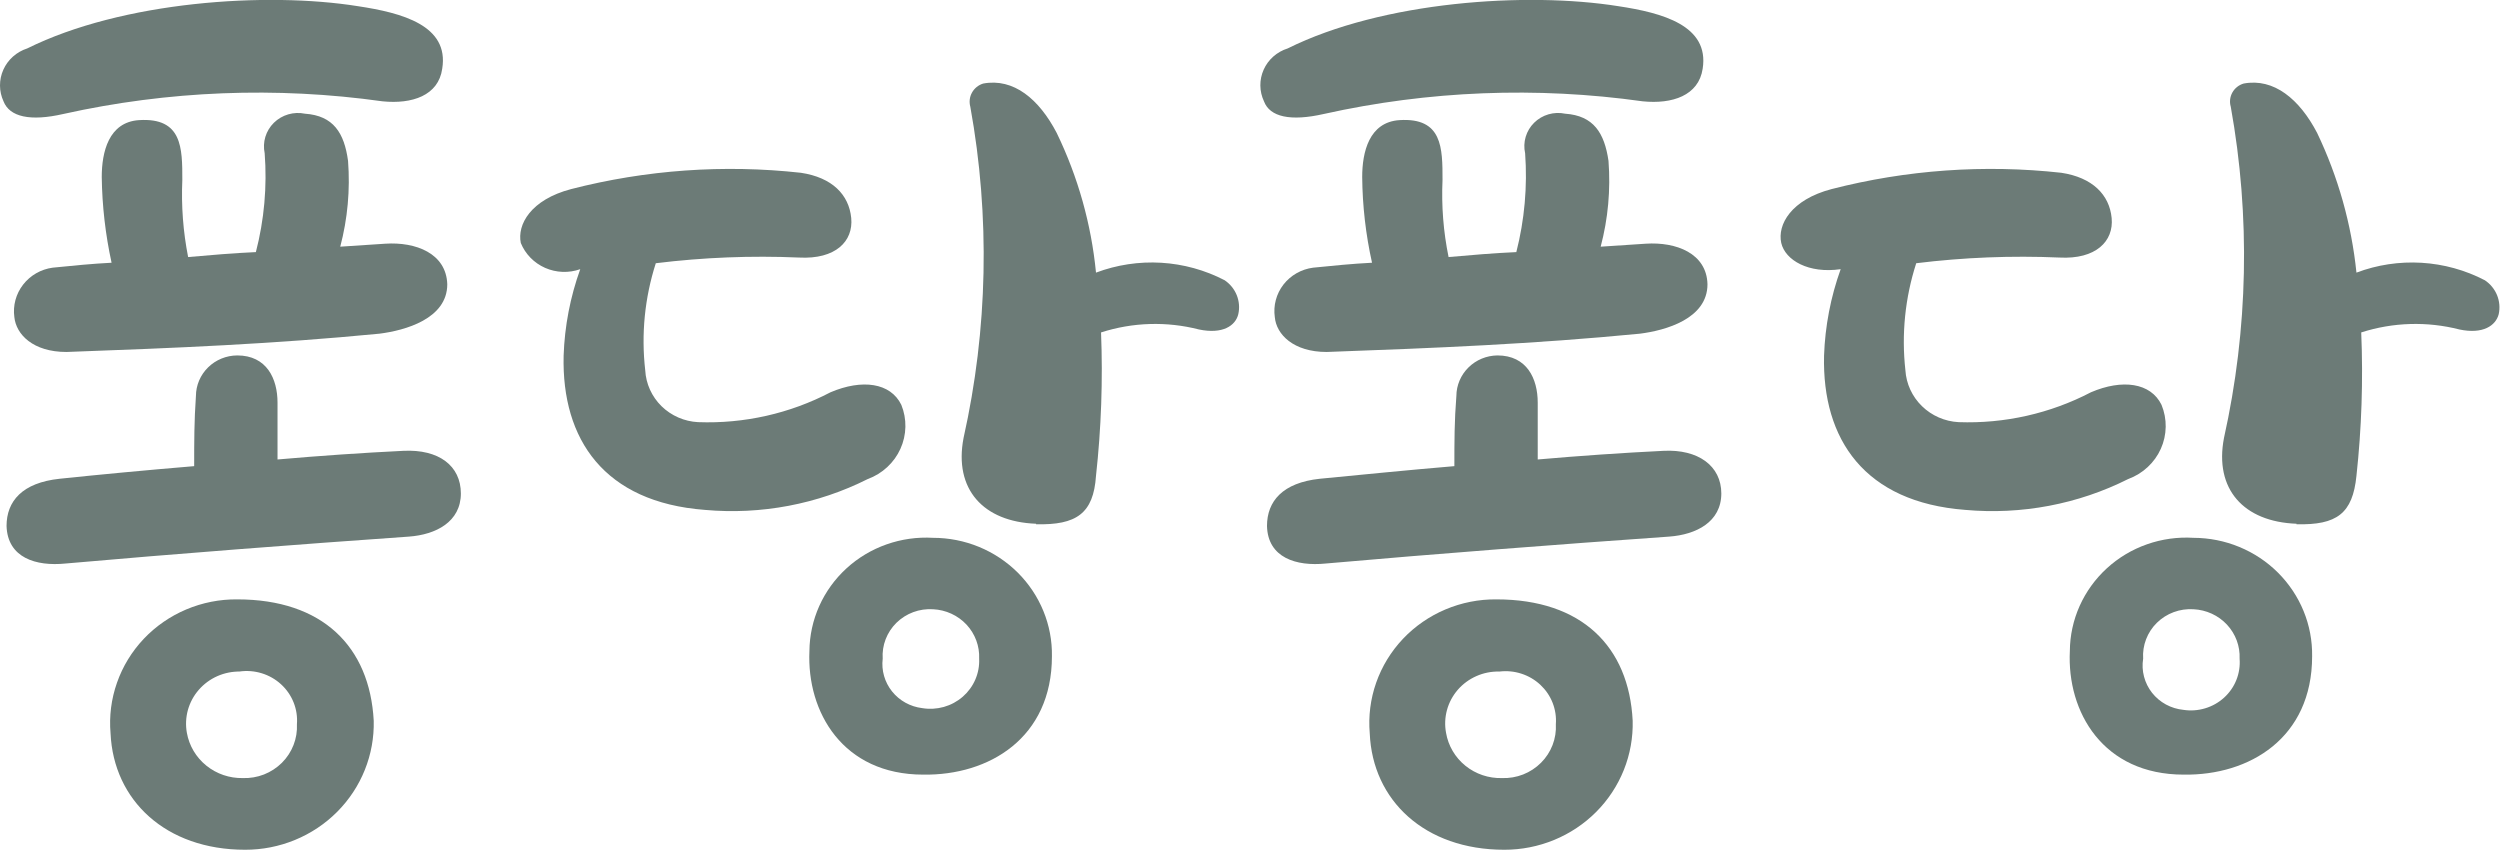 <svg width="100" height="34" viewBox="0 0 100 34" fill="none" xmlns="http://www.w3.org/2000/svg">
<g clip-path="url(#clip0_144_2459)">
<path d="M1.088 1.938C4.896 0.049 10.668 -0.336 14.315 0.247C16.087 0.514 17.971 1.018 17.689 2.748C17.538 3.826 16.48 4.172 15.302 4.053C11.052 3.456 6.726 3.627 2.539 4.558C1.209 4.864 0.383 4.676 0.141 4.053C0.049 3.855 0.001 3.64 2.77464e-05 3.422C-0.001 3.204 0.044 2.988 0.134 2.788C0.223 2.589 0.354 2.41 0.519 2.263C0.683 2.117 0.877 2.006 1.088 1.938ZM18.435 19.734C18.435 20.881 17.427 21.385 16.36 21.464C11.998 21.77 6.971 22.156 2.619 22.541C1.441 22.66 0.302 22.314 0.262 21.039C0.262 20.05 0.887 19.308 2.388 19.15C3.889 18.992 5.873 18.804 7.767 18.646C7.767 17.657 7.767 16.837 7.837 15.838C7.84 15.409 8.015 14.998 8.324 14.695C8.633 14.391 9.052 14.22 9.489 14.217C10.668 14.217 11.101 15.146 11.101 16.105C11.101 16.876 11.101 17.648 11.101 18.379C12.783 18.231 14.516 18.112 16.138 18.033C17.548 17.964 18.435 18.626 18.435 19.744V19.734ZM15.413 9.748C16.631 9.669 17.851 10.134 17.891 11.37C17.891 12.754 16.198 13.218 15.181 13.347C10.9 13.762 7.052 13.92 2.66 14.079C1.32 14.079 0.645 13.377 0.574 12.684C0.511 12.223 0.637 11.756 0.924 11.386C1.211 11.015 1.636 10.771 2.105 10.707C2.891 10.628 3.677 10.549 4.463 10.509C4.217 9.381 4.085 8.232 4.07 7.079C4.07 6.09 4.342 4.884 5.561 4.805C7.293 4.696 7.293 5.922 7.293 7.197C7.247 8.231 7.325 9.266 7.525 10.282C8.432 10.203 9.328 10.124 10.235 10.084C10.569 8.793 10.688 7.458 10.587 6.13C10.541 5.912 10.55 5.687 10.614 5.474C10.679 5.261 10.796 5.067 10.956 4.91C11.116 4.753 11.314 4.637 11.531 4.574C11.748 4.511 11.978 4.502 12.199 4.548C13.338 4.627 13.771 5.319 13.922 6.436C14.01 7.589 13.905 8.748 13.61 9.867L15.413 9.748ZM9.489 23.975C12.904 23.975 14.788 25.863 14.949 28.829C14.965 29.502 14.844 30.171 14.592 30.798C14.341 31.424 13.964 31.994 13.485 32.475C13.005 32.956 12.432 33.338 11.799 33.598C11.167 33.858 10.488 33.992 9.802 33.99C6.629 33.99 4.543 32.013 4.422 29.334C4.363 28.648 4.451 27.957 4.68 27.307C4.908 26.656 5.272 26.06 5.749 25.555C6.226 25.051 6.805 24.65 7.449 24.378C8.093 24.106 8.788 23.968 9.489 23.975ZM9.61 26.862C9.296 26.856 8.984 26.918 8.697 27.044C8.411 27.17 8.156 27.358 7.952 27.592C7.747 27.826 7.599 28.103 7.516 28.4C7.434 28.698 7.42 29.01 7.475 29.314C7.566 29.828 7.842 30.293 8.252 30.624C8.662 30.956 9.18 31.133 9.711 31.123C10.001 31.133 10.289 31.084 10.559 30.979C10.828 30.873 11.072 30.714 11.276 30.512C11.479 30.309 11.638 30.067 11.741 29.802C11.845 29.536 11.891 29.252 11.877 28.968C11.9 28.672 11.855 28.374 11.744 28.097C11.634 27.821 11.462 27.572 11.24 27.37C11.018 27.167 10.753 27.017 10.464 26.929C10.175 26.841 9.869 26.818 9.57 26.862H9.61Z" fill="#6C7B77"/>
<path d="M20.832 9.719C20.681 8.987 21.225 7.988 22.847 7.563C25.842 6.793 28.957 6.572 32.034 6.911C33.293 7.099 33.958 7.791 34.049 8.72C34.139 9.649 33.424 10.381 31.963 10.302C30.05 10.219 28.132 10.295 26.232 10.529C25.788 11.912 25.644 13.37 25.809 14.81C25.838 15.351 26.07 15.863 26.46 16.247C26.851 16.63 27.372 16.858 27.924 16.886C29.767 16.954 31.595 16.542 33.223 15.69C34.482 15.156 35.62 15.305 36.053 16.194C36.167 16.475 36.222 16.775 36.216 17.077C36.209 17.379 36.142 17.677 36.017 17.953C35.893 18.229 35.713 18.478 35.489 18.685C35.265 18.893 35.002 19.054 34.714 19.16C32.704 20.17 30.444 20.598 28.196 20.396C24.167 20.09 22.464 17.578 22.545 14.227C22.585 13.047 22.809 11.88 23.21 10.767C22.752 10.929 22.248 10.91 21.805 10.715C21.361 10.519 21.012 10.162 20.832 9.719ZM37.323 21.513C37.953 21.513 38.577 21.636 39.159 21.875C39.74 22.114 40.267 22.464 40.71 22.904C41.152 23.345 41.501 23.868 41.736 24.442C41.971 25.016 42.087 25.63 42.077 26.249C42.077 29.521 39.559 31.024 36.93 30.985C33.716 30.985 32.266 28.483 32.377 26.041C32.382 25.42 32.517 24.807 32.771 24.239C33.026 23.67 33.396 23.159 33.859 22.735C34.322 22.311 34.867 21.985 35.463 21.775C36.058 21.565 36.691 21.476 37.323 21.513ZM39.166 26.348C39.188 25.846 39.006 25.356 38.661 24.985C38.315 24.615 37.834 24.394 37.323 24.37C37.053 24.353 36.783 24.392 36.531 24.485C36.279 24.578 36.049 24.724 35.858 24.911C35.668 25.098 35.52 25.323 35.425 25.571C35.33 25.819 35.29 26.084 35.308 26.348C35.251 26.816 35.386 27.287 35.682 27.657C35.979 28.028 36.413 28.268 36.889 28.325C37.177 28.373 37.471 28.356 37.752 28.278C38.032 28.199 38.291 28.06 38.509 27.87C38.727 27.68 38.9 27.445 39.013 27.182C39.127 26.919 39.179 26.634 39.166 26.348ZM41.443 20.95C39.327 20.871 38.149 19.566 38.542 17.519C39.516 13.163 39.608 8.662 38.813 4.271C38.76 4.081 38.783 3.878 38.879 3.705C38.975 3.531 39.136 3.401 39.327 3.342C40.546 3.114 41.564 3.965 42.269 5.319C43.12 7.077 43.651 8.967 43.84 10.905C44.671 10.592 45.56 10.458 46.448 10.51C47.336 10.563 48.202 10.802 48.988 11.211C49.205 11.359 49.373 11.566 49.47 11.807C49.567 12.049 49.589 12.313 49.532 12.566C49.421 13.03 48.907 13.377 47.96 13.179C46.67 12.848 45.309 12.889 44.042 13.297C44.117 15.211 44.05 17.128 43.84 19.032C43.739 20.544 43.054 21.009 41.443 20.97V20.95Z" fill="#6C7B77"/>
<path d="M51.506 1.938C55.304 0.049 61.076 -0.336 64.733 0.247C66.495 0.514 68.379 1.018 68.107 2.748C67.946 3.826 66.888 4.172 65.71 4.053C61.463 3.456 57.141 3.627 52.957 4.558C51.617 4.864 50.791 4.676 50.559 4.053C50.466 3.855 50.416 3.64 50.414 3.421C50.412 3.203 50.457 2.986 50.547 2.786C50.636 2.586 50.768 2.407 50.933 2.261C51.099 2.115 51.294 2.004 51.506 1.938ZM68.853 19.734C68.853 20.881 67.845 21.385 66.767 21.464C62.416 21.77 57.389 22.156 53.027 22.541C51.858 22.66 50.71 22.314 50.68 21.039C50.68 20.05 51.304 19.308 52.795 19.15C54.447 18.992 56.291 18.804 58.175 18.646C58.175 17.657 58.175 16.837 58.255 15.838C58.258 15.411 58.431 15.001 58.739 14.698C59.045 14.395 59.462 14.222 59.897 14.217C61.076 14.217 61.509 15.146 61.509 16.105C61.509 16.876 61.509 17.648 61.509 18.379C63.201 18.231 64.924 18.112 66.546 18.033C67.916 17.964 68.853 18.626 68.853 19.744V19.734ZM65.831 9.748C67.049 9.669 68.268 10.134 68.299 11.37C68.299 12.754 66.616 13.218 65.599 13.347C61.318 13.762 57.469 13.92 53.067 14.079C51.738 14.079 51.053 13.377 50.992 12.684C50.96 12.456 50.973 12.223 51.033 12C51.092 11.776 51.196 11.567 51.338 11.383C51.481 11.199 51.659 11.045 51.862 10.929C52.066 10.813 52.29 10.738 52.523 10.707C53.309 10.628 54.095 10.549 54.881 10.509C54.63 9.382 54.498 8.233 54.488 7.079C54.488 6.09 54.76 4.884 55.979 4.805C57.701 4.696 57.701 5.922 57.701 7.197C57.654 8.231 57.735 9.267 57.943 10.282C58.84 10.203 59.746 10.124 60.653 10.084C60.982 8.793 61.101 7.458 61.005 6.13C60.956 5.913 60.964 5.688 61.027 5.474C61.09 5.261 61.206 5.067 61.366 4.909C61.525 4.752 61.722 4.636 61.939 4.573C62.156 4.51 62.386 4.501 62.607 4.548C63.745 4.627 64.178 5.319 64.34 6.436C64.428 7.589 64.323 8.748 64.027 9.867L65.831 9.748ZM59.857 23.975C63.272 23.975 65.156 25.863 65.307 28.829C65.324 29.502 65.204 30.171 64.954 30.797C64.703 31.423 64.328 31.994 63.849 32.475C63.37 32.956 62.797 33.338 62.165 33.598C61.533 33.858 60.855 33.992 60.169 33.99C56.986 33.99 54.901 32.013 54.79 29.334C54.731 28.648 54.819 27.957 55.047 27.307C55.276 26.656 55.64 26.06 56.117 25.555C56.594 25.051 57.173 24.65 57.817 24.378C58.461 24.106 59.156 23.968 59.857 23.975ZM59.968 26.862C59.654 26.855 59.342 26.917 59.056 27.044C58.769 27.17 58.515 27.357 58.311 27.592C58.108 27.827 57.96 28.103 57.879 28.401C57.798 28.699 57.785 29.011 57.842 29.314C57.93 29.829 58.204 30.297 58.615 30.629C59.026 30.962 59.546 31.137 60.078 31.123C60.368 31.133 60.656 31.084 60.925 30.979C61.194 30.873 61.437 30.714 61.64 30.511C61.843 30.309 62 30.067 62.103 29.801C62.205 29.535 62.25 29.251 62.234 28.968C62.256 28.676 62.211 28.384 62.104 28.111C61.997 27.838 61.829 27.593 61.613 27.391C61.397 27.19 61.139 27.038 60.856 26.947C60.573 26.855 60.273 26.826 59.978 26.862H59.968Z" fill="#6C7B77"/>
<path d="M71.25 9.719C71.089 8.987 71.643 7.988 73.265 7.563C76.26 6.793 79.374 6.572 82.452 6.911C83.701 7.099 84.376 7.791 84.466 8.72C84.557 9.649 83.832 10.381 82.381 10.302C80.467 10.219 78.55 10.295 76.649 10.529C76.203 11.911 76.055 13.369 76.216 14.81C76.25 15.352 76.485 15.862 76.877 16.245C77.269 16.628 77.79 16.856 78.342 16.886C80.184 16.952 82.012 16.54 83.64 15.69C84.889 15.156 86.028 15.305 86.461 16.194C86.576 16.474 86.633 16.774 86.628 17.076C86.623 17.378 86.557 17.676 86.433 17.952C86.309 18.229 86.13 18.478 85.906 18.685C85.683 18.893 85.419 19.054 85.131 19.16C83.122 20.17 80.862 20.598 78.614 20.396C74.584 20.09 72.882 17.578 72.962 14.227C73.003 13.047 73.227 11.88 73.627 10.767C72.348 10.954 71.411 10.411 71.25 9.719ZM87.74 21.513C88.37 21.515 88.993 21.638 89.573 21.878C90.153 22.117 90.68 22.467 91.121 22.908C91.562 23.349 91.91 23.871 92.144 24.444C92.379 25.018 92.494 25.631 92.485 26.249C92.485 29.521 89.977 31.024 87.347 30.985C84.124 30.985 82.673 28.483 82.794 26.041C82.798 25.42 82.932 24.806 83.186 24.237C83.441 23.668 83.811 23.156 84.274 22.732C84.737 22.308 85.283 21.981 85.879 21.772C86.475 21.562 87.108 21.474 87.74 21.513ZM89.584 26.348C89.606 25.846 89.424 25.356 89.078 24.985C88.733 24.615 88.252 24.394 87.74 24.37C87.471 24.353 87.201 24.392 86.949 24.485C86.696 24.578 86.467 24.724 86.276 24.911C86.085 25.098 85.938 25.323 85.843 25.571C85.748 25.819 85.708 26.084 85.726 26.348C85.687 26.587 85.699 26.831 85.761 27.066C85.822 27.3 85.931 27.52 86.082 27.712C86.233 27.903 86.422 28.063 86.638 28.18C86.854 28.297 87.092 28.37 87.337 28.394C87.629 28.439 87.927 28.417 88.208 28.332C88.49 28.248 88.749 28.101 88.965 27.904C89.181 27.708 89.349 27.465 89.456 27.196C89.563 26.926 89.607 26.636 89.584 26.348ZM91.86 20.95C89.745 20.871 88.566 19.566 88.959 17.519C89.928 13.163 90.021 8.662 89.231 4.271C89.175 4.081 89.197 3.877 89.293 3.703C89.389 3.529 89.552 3.399 89.745 3.342C90.954 3.114 91.981 3.965 92.686 5.319C93.528 7.08 94.059 8.969 94.258 10.905C95.087 10.592 95.974 10.458 96.861 10.511C97.747 10.564 98.611 10.803 99.395 11.211C99.614 11.358 99.783 11.565 99.882 11.806C99.98 12.047 100.004 12.312 99.949 12.566C99.829 13.03 99.315 13.377 98.378 13.179C97.084 12.848 95.72 12.889 94.449 13.297C94.529 15.211 94.465 17.128 94.258 19.032C94.107 20.544 93.472 21.009 91.86 20.97V20.95Z" fill="#6C7B77"/>
</g>
<defs>
<clipPath id="clip0_144_2459">
<rect width="100" height="34" fill="white"/>
</clipPath>
</defs>
</svg>
